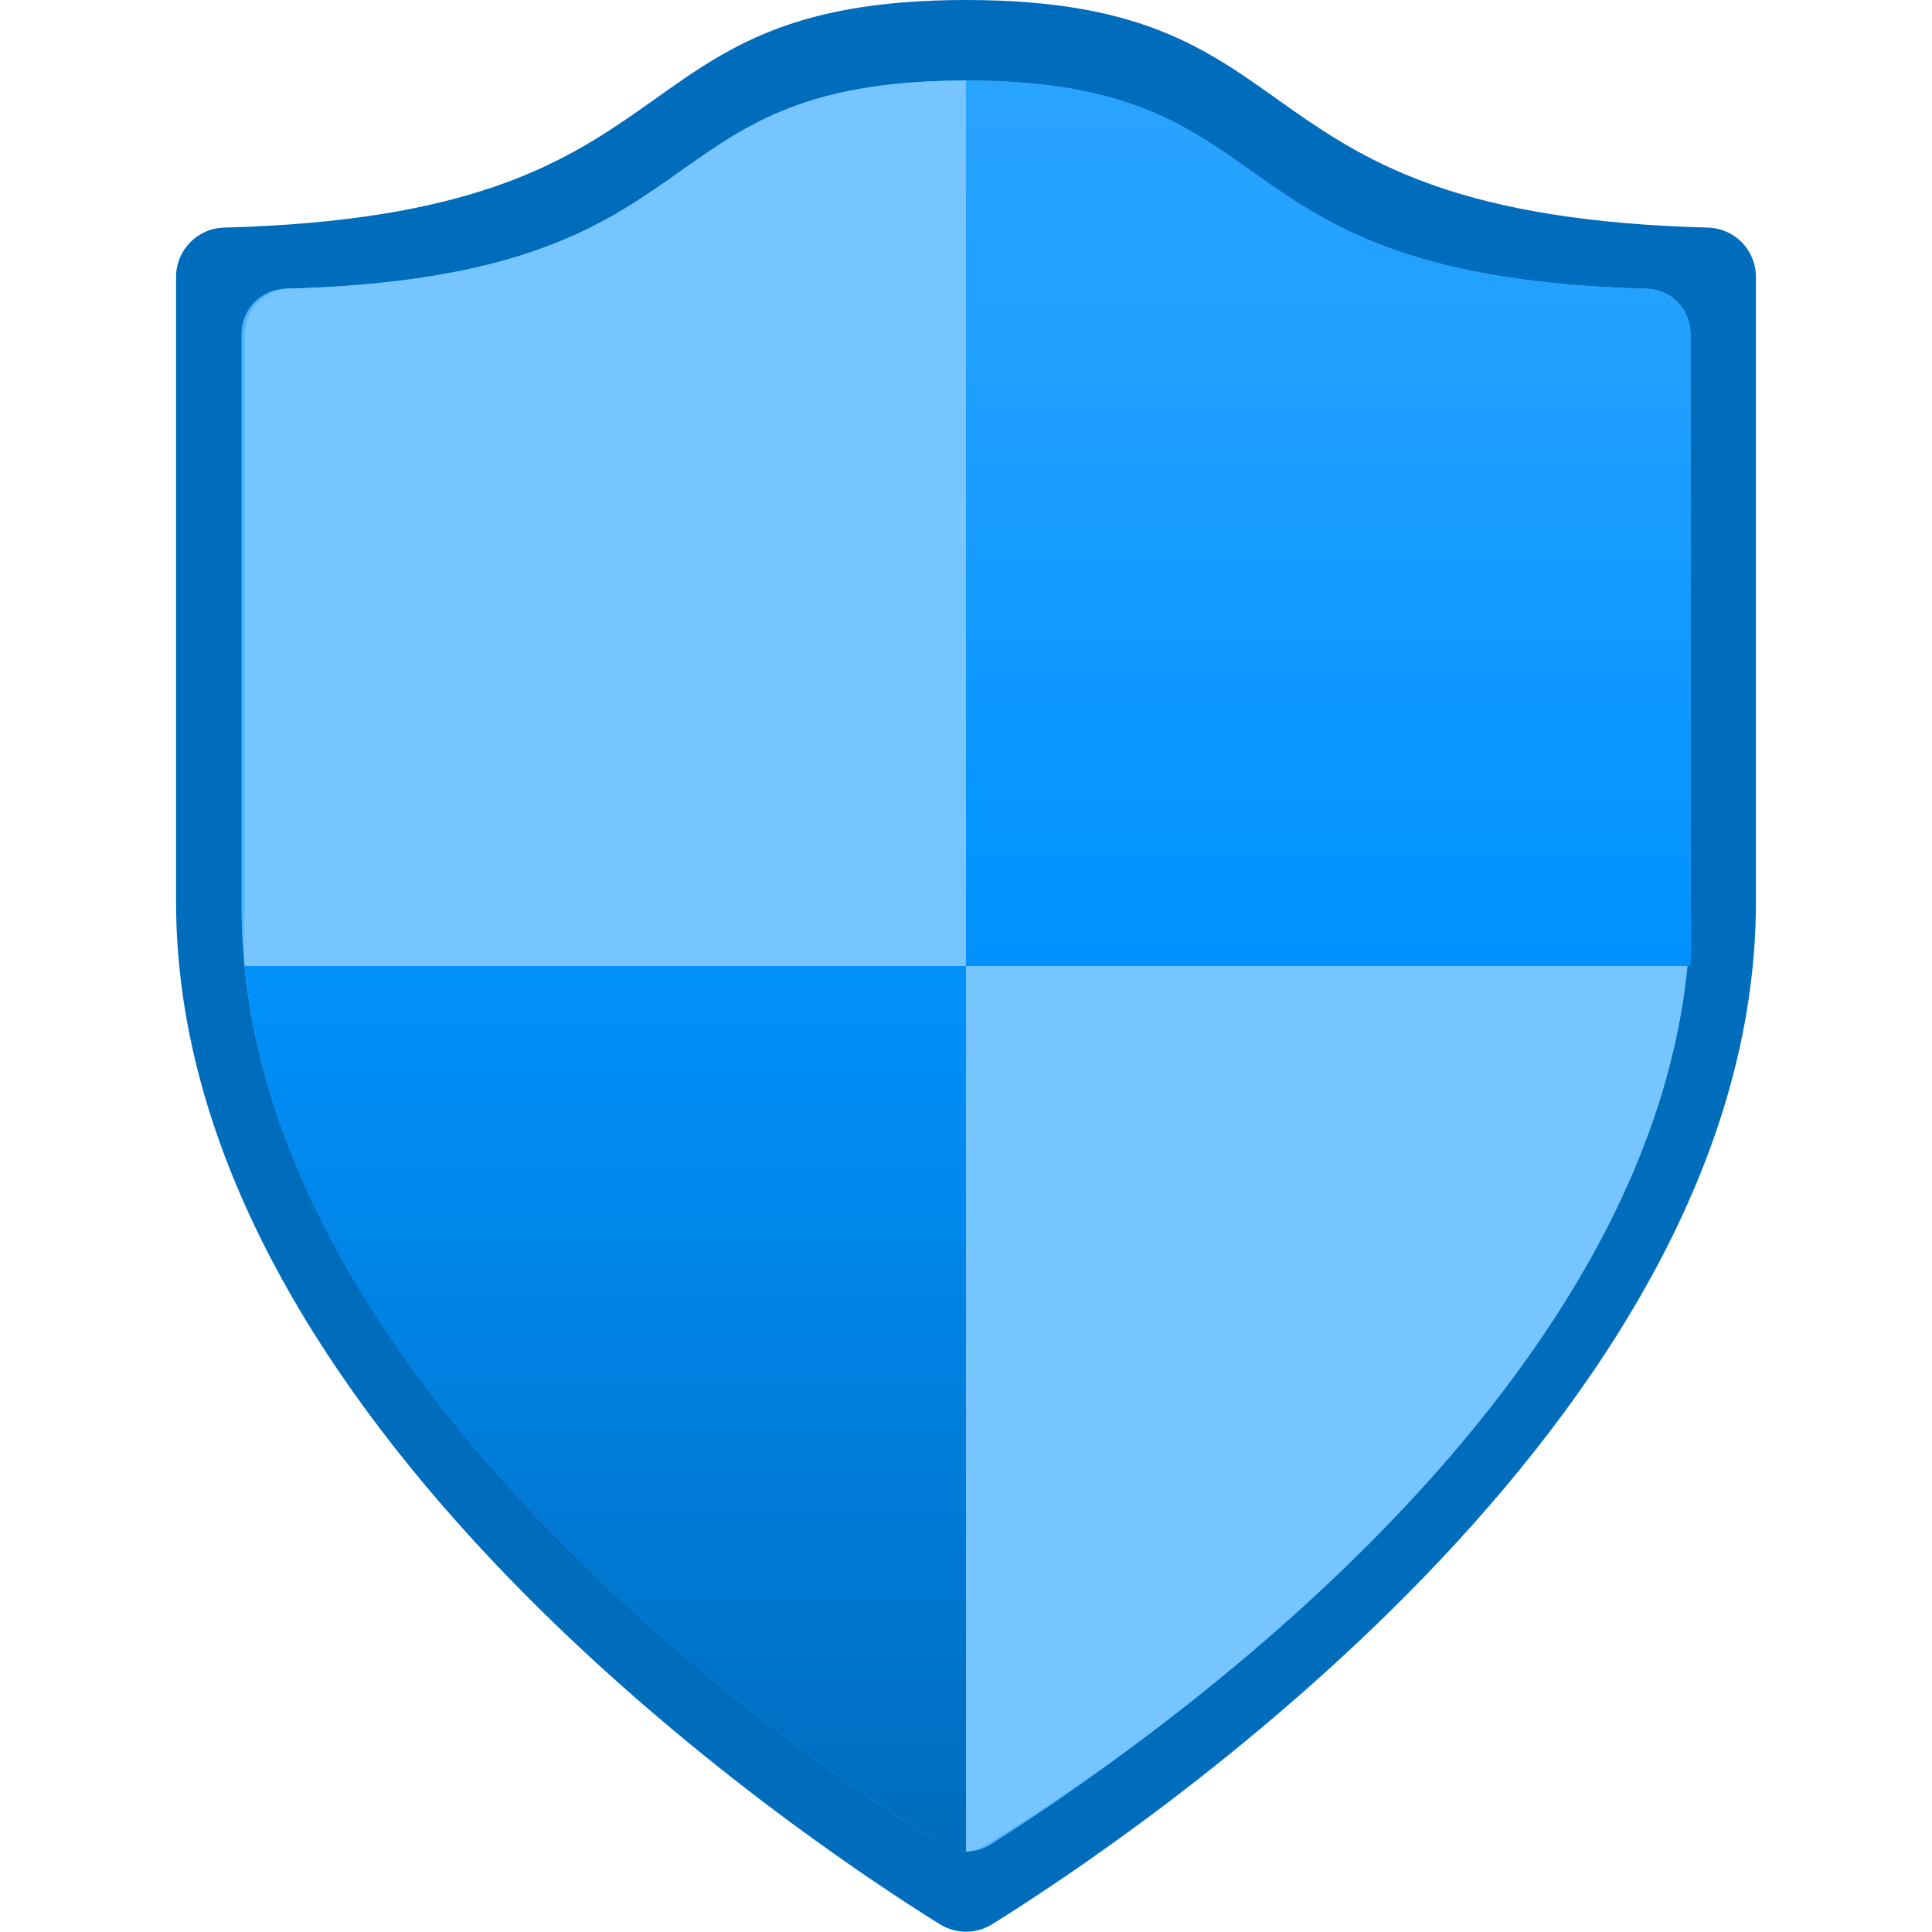 <?xml version="1.0" encoding="UTF-8"?>
<svg xmlns="http://www.w3.org/2000/svg" xmlns:xlink="http://www.w3.org/1999/xlink" width="70pt" height="70pt" viewBox="0 0 70 70" version="1.1">
<defs>
<linearGradient id="linear0" gradientUnits="userSpaceOnUse" x1="9.01" y1="0.75" x2="9.01" y2="17.25" gradientTransform="matrix(3.889,0,0,3.889,0,0)">
<stop offset="0" style="stop-color:rgb(41,164,255);stop-opacity:1;"/>
<stop offset="0.18" style="stop-color:rgb(31,159,255);stop-opacity:1;"/>
<stop offset="0.47" style="stop-color:rgb(1,147,255);stop-opacity:1;"/>
<stop offset="0.84" style="stop-color:rgb(0,120,210);stop-opacity:1;"/>
<stop offset="1" style="stop-color:rgb(0,108,188);stop-opacity:1;"/>
</linearGradient>
</defs>
<g id="surface1">
<path style=" stroke:none;fill-rule:nonzero;fill:rgb(0,108,188);fill-opacity:1;" d="M 63.621 32.668 C 63.621 51.488 40.871 66.656 35.934 69.727 C 35.359 70.078 34.641 70.078 34.066 69.727 C 29.129 66.656 6.379 51.488 6.379 32.668 L 6.379 10.035 C 6.379 9.059 7.156 8.266 8.129 8.246 C 25.82 7.777 21.738 0 35 0 C 48.262 0 44.18 7.777 61.871 8.246 C 62.844 8.266 63.621 9.059 63.621 10.035 Z M 63.621 32.668 "/>
<path style=" stroke:none;fill-rule:nonzero;fill:rgb(79,180,255);fill-opacity:1;" d="M 61.25 32.859 C 61.25 50.129 40.406 63.973 35.855 66.852 C 35.328 67.164 34.672 67.164 34.145 66.852 C 29.594 64.051 8.75 50.129 8.75 32.859 L 8.75 12.094 C 8.75 11.207 9.457 10.48 10.344 10.461 C 26.562 10.035 22.828 2.918 35 2.918 C 47.172 2.918 43.438 10.035 59.656 10.461 C 60.543 10.48 61.25 11.207 61.25 12.094 Z M 61.25 32.859 "/>
<path style=" stroke:none;fill-rule:nonzero;fill:url(#linear0);" d="M 35 35 L 35 2.918 C 47.172 2.918 43.438 10.035 59.656 10.461 C 60.547 10.504 61.25 11.238 61.25 12.133 L 61.25 32.898 C 61.289 33.598 61.289 34.301 61.25 35 Z M 35 35 L 8.867 35 C 10.422 51.254 29.789 64.168 34.145 66.852 C 34.355 66.984 34.594 67.062 34.844 67.082 L 35 67.082 Z M 35 35 "/>
<path style=" stroke:none;fill-rule:nonzero;fill:rgb(119,197,255);fill-opacity:1;" d="M 10.344 10.461 C 26.562 10.035 22.828 2.918 35 2.918 L 35 35 L 8.867 35 C 8.828 34.301 8.828 33.598 8.867 32.898 L 8.867 12.133 C 8.859 11.281 9.496 10.559 10.344 10.461 Z M 10.344 10.461 "/>
<path style=" stroke:none;fill-rule:nonzero;fill:rgb(119,197,255);fill-opacity:1;" d="M 61.133 35 L 35 35 L 35 67.082 C 35.25 67.062 35.488 66.984 35.699 66.852 C 40.211 64.168 59.578 51.254 61.133 35 Z M 61.133 35 "/>
</g>
</svg>
